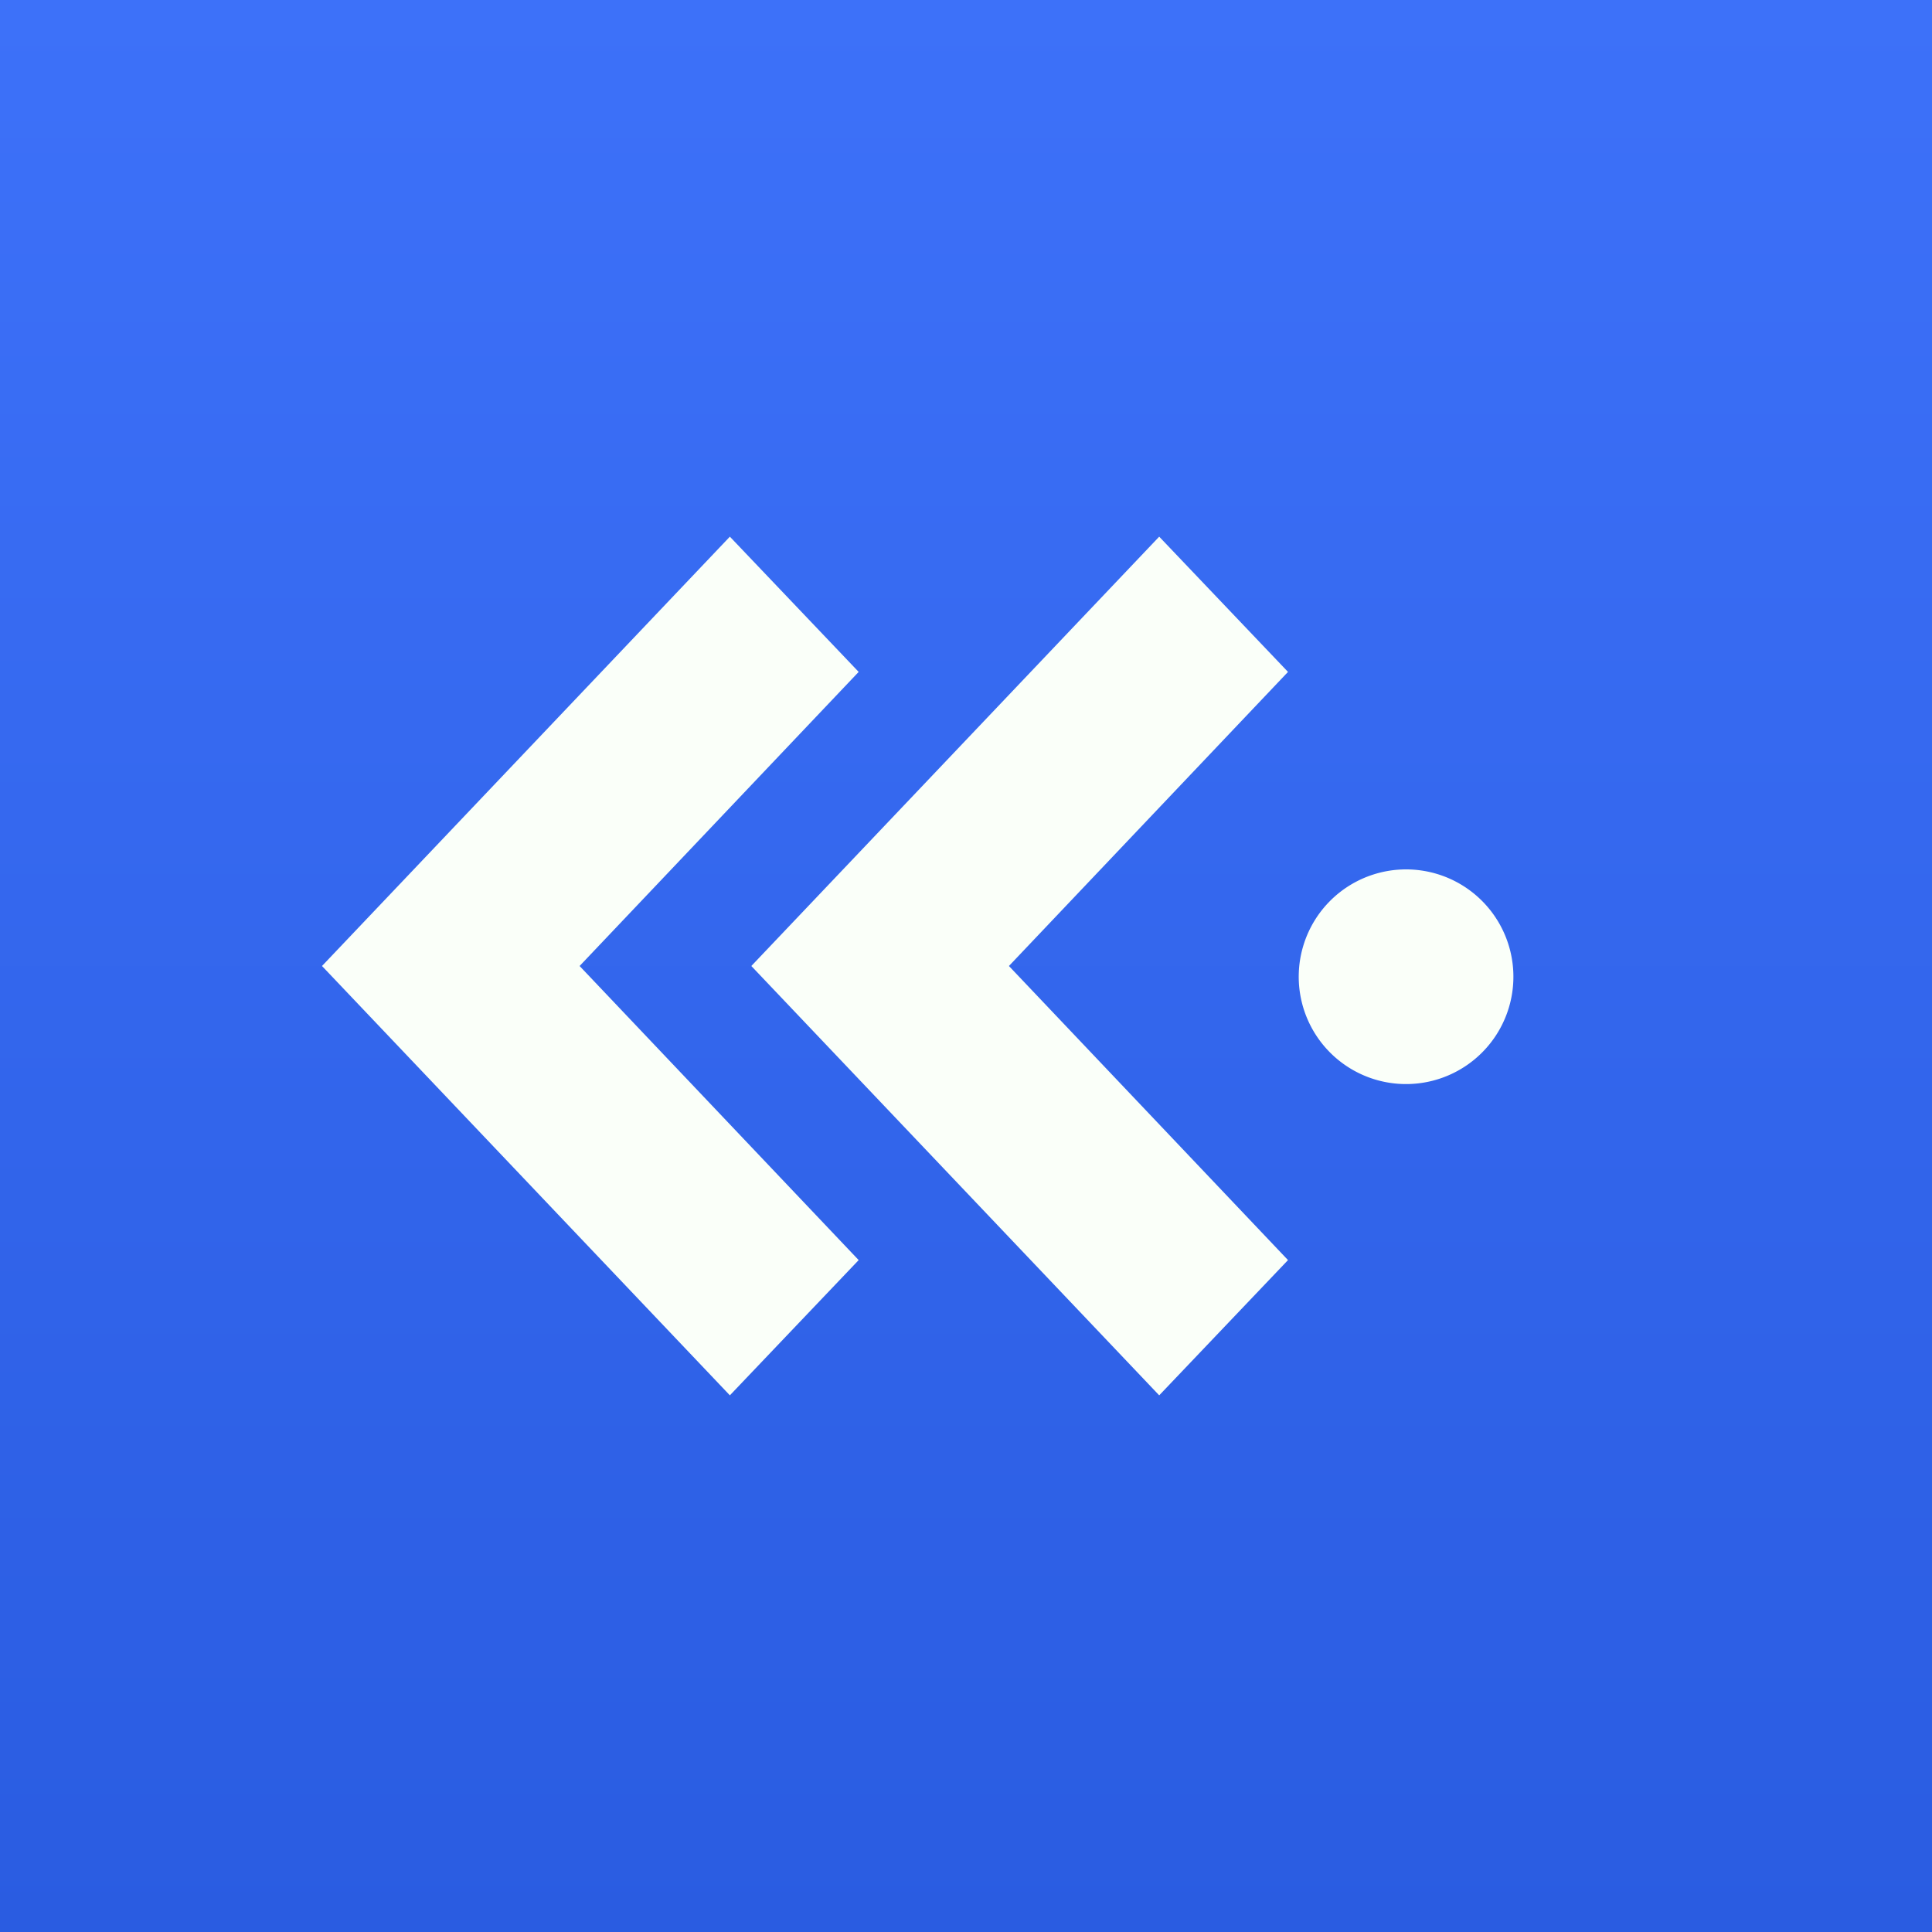 <!-- by TradingView --><svg width="18" height="18" viewBox="0 0 18 18" xmlns="http://www.w3.org/2000/svg"><rect x="0" y="0" width="18" height="18" fill="#333333" stroke="none"/><path fill="url(#a)" d="M0 0h18v18H0z"/><path d="M6.8 5 3 9l3.8 4L8 11.74 5.4 9 8 6.26 6.8 5Z" fill="#FAFFF9"/><path d="M10.8 5 7 9l3.8 4 1.2-1.26L9.4 9 12 6.26 10.8 5ZM13.7 8.3a1 1 0 1 1-1.4 1.4 1 1 0 0 1 1.4-1.4Z" fill="#FAFFF9"/><defs><linearGradient id="a" x1="9" y1="0" x2="9" y2="18" gradientUnits="userSpaceOnUse"><stop stop-color="#3D71F9"/><stop offset="1" stop-color="#2A5CE1"/></linearGradient></defs></svg>